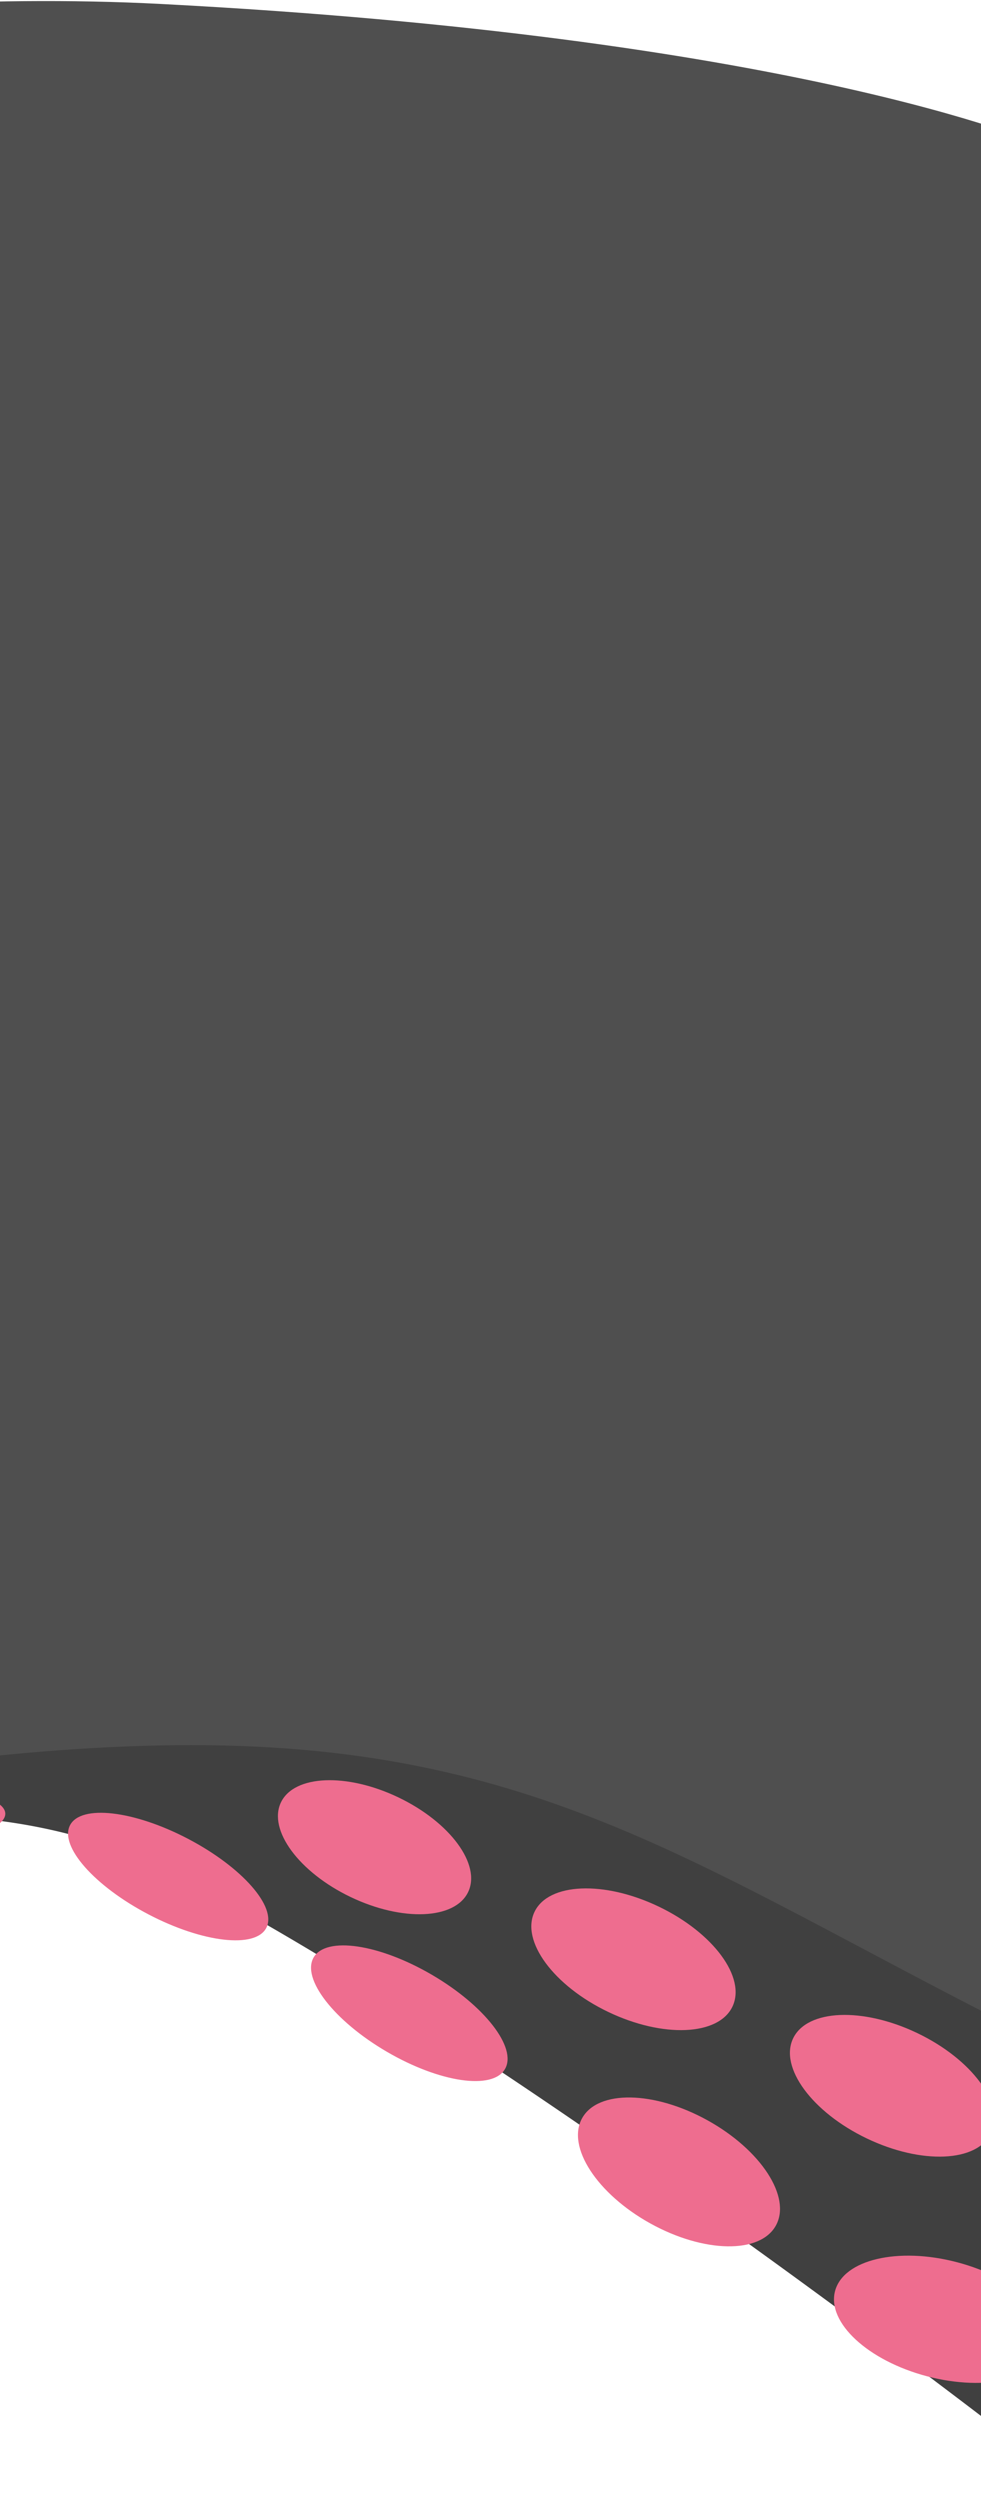 <?xml version="1.0" encoding="utf-8"?><svg width="360" height="917" fill="none" xmlns="http://www.w3.org/2000/svg" viewBox="0 0 360 917"><path d="M369.396 891.337v-148.4a.938.938 0 00-.39-.791c-7.4-5.299-118.623-84.031-219.258-101.875-207.25-36.749-365.124 35.717-365.124 35.717v41.322s158.512-91.03 277.656-30.676C173.056 742.75 349.857 878.31 367.898 892.22c.658.507 1.498-.052 1.498-.883z" fill="#404040"/><path d="M59.152 1.459c-134.34-7.005-272.54 22.598-283.498 25.004-.456.1-.697.487-.697.954v659.445c0 .669.535 1.182 1.177.996 14.87-4.314 167.762-47.757 294.098-47.757 132.415 0 191.866 49.333 315.164 110.212.664.328 1.459-.146 1.459-.887V55.636c0-.388-.161-.712-.515-.87-7.497-3.327-97.58-41.335-327.188-53.307z" fill="#4F4F4F"/><ellipse cx="-35.92" cy="666.26" rx="37.876" ry="10.636" transform="rotate(178.387 -35.92 666.26)" fill="#EE6D8F"/><ellipse cx="61.714" cy="688.315" rx="40.639" ry="15.646" transform="rotate(-152.379 61.714 688.315)" fill="#EE6D8F"/><ellipse cx="150.206" cy="738.45" rx="40.639" ry="16.358" transform="rotate(-149.739 150.206 738.45)" fill="#EE6D8F"/><ellipse cx="137.446" cy="677.556" rx="38.081" ry="20.267" transform="rotate(-154.426 137.446 677.556)" fill="#EE6D8F"/><ellipse cx="232.467" cy="718.651" rx="40.261" ry="21.428" transform="rotate(-154.426 232.467 718.651)" fill="#EE6D8F"/><ellipse cx="327.365" cy="765.057" rx="40.261" ry="21.428" transform="rotate(-154.426 327.365 765.057)" fill="#EE6D8F"/><ellipse cx="249.167" cy="796.649" rx="40.639" ry="21.629" transform="rotate(-151.034 249.167 796.649)" fill="#EE6D8F"/><ellipse cx="345.739" cy="850.704" rx="40.639" ry="21.629" transform="rotate(-165.26 345.739 850.704)" fill="#EE6D8F"/></svg>
